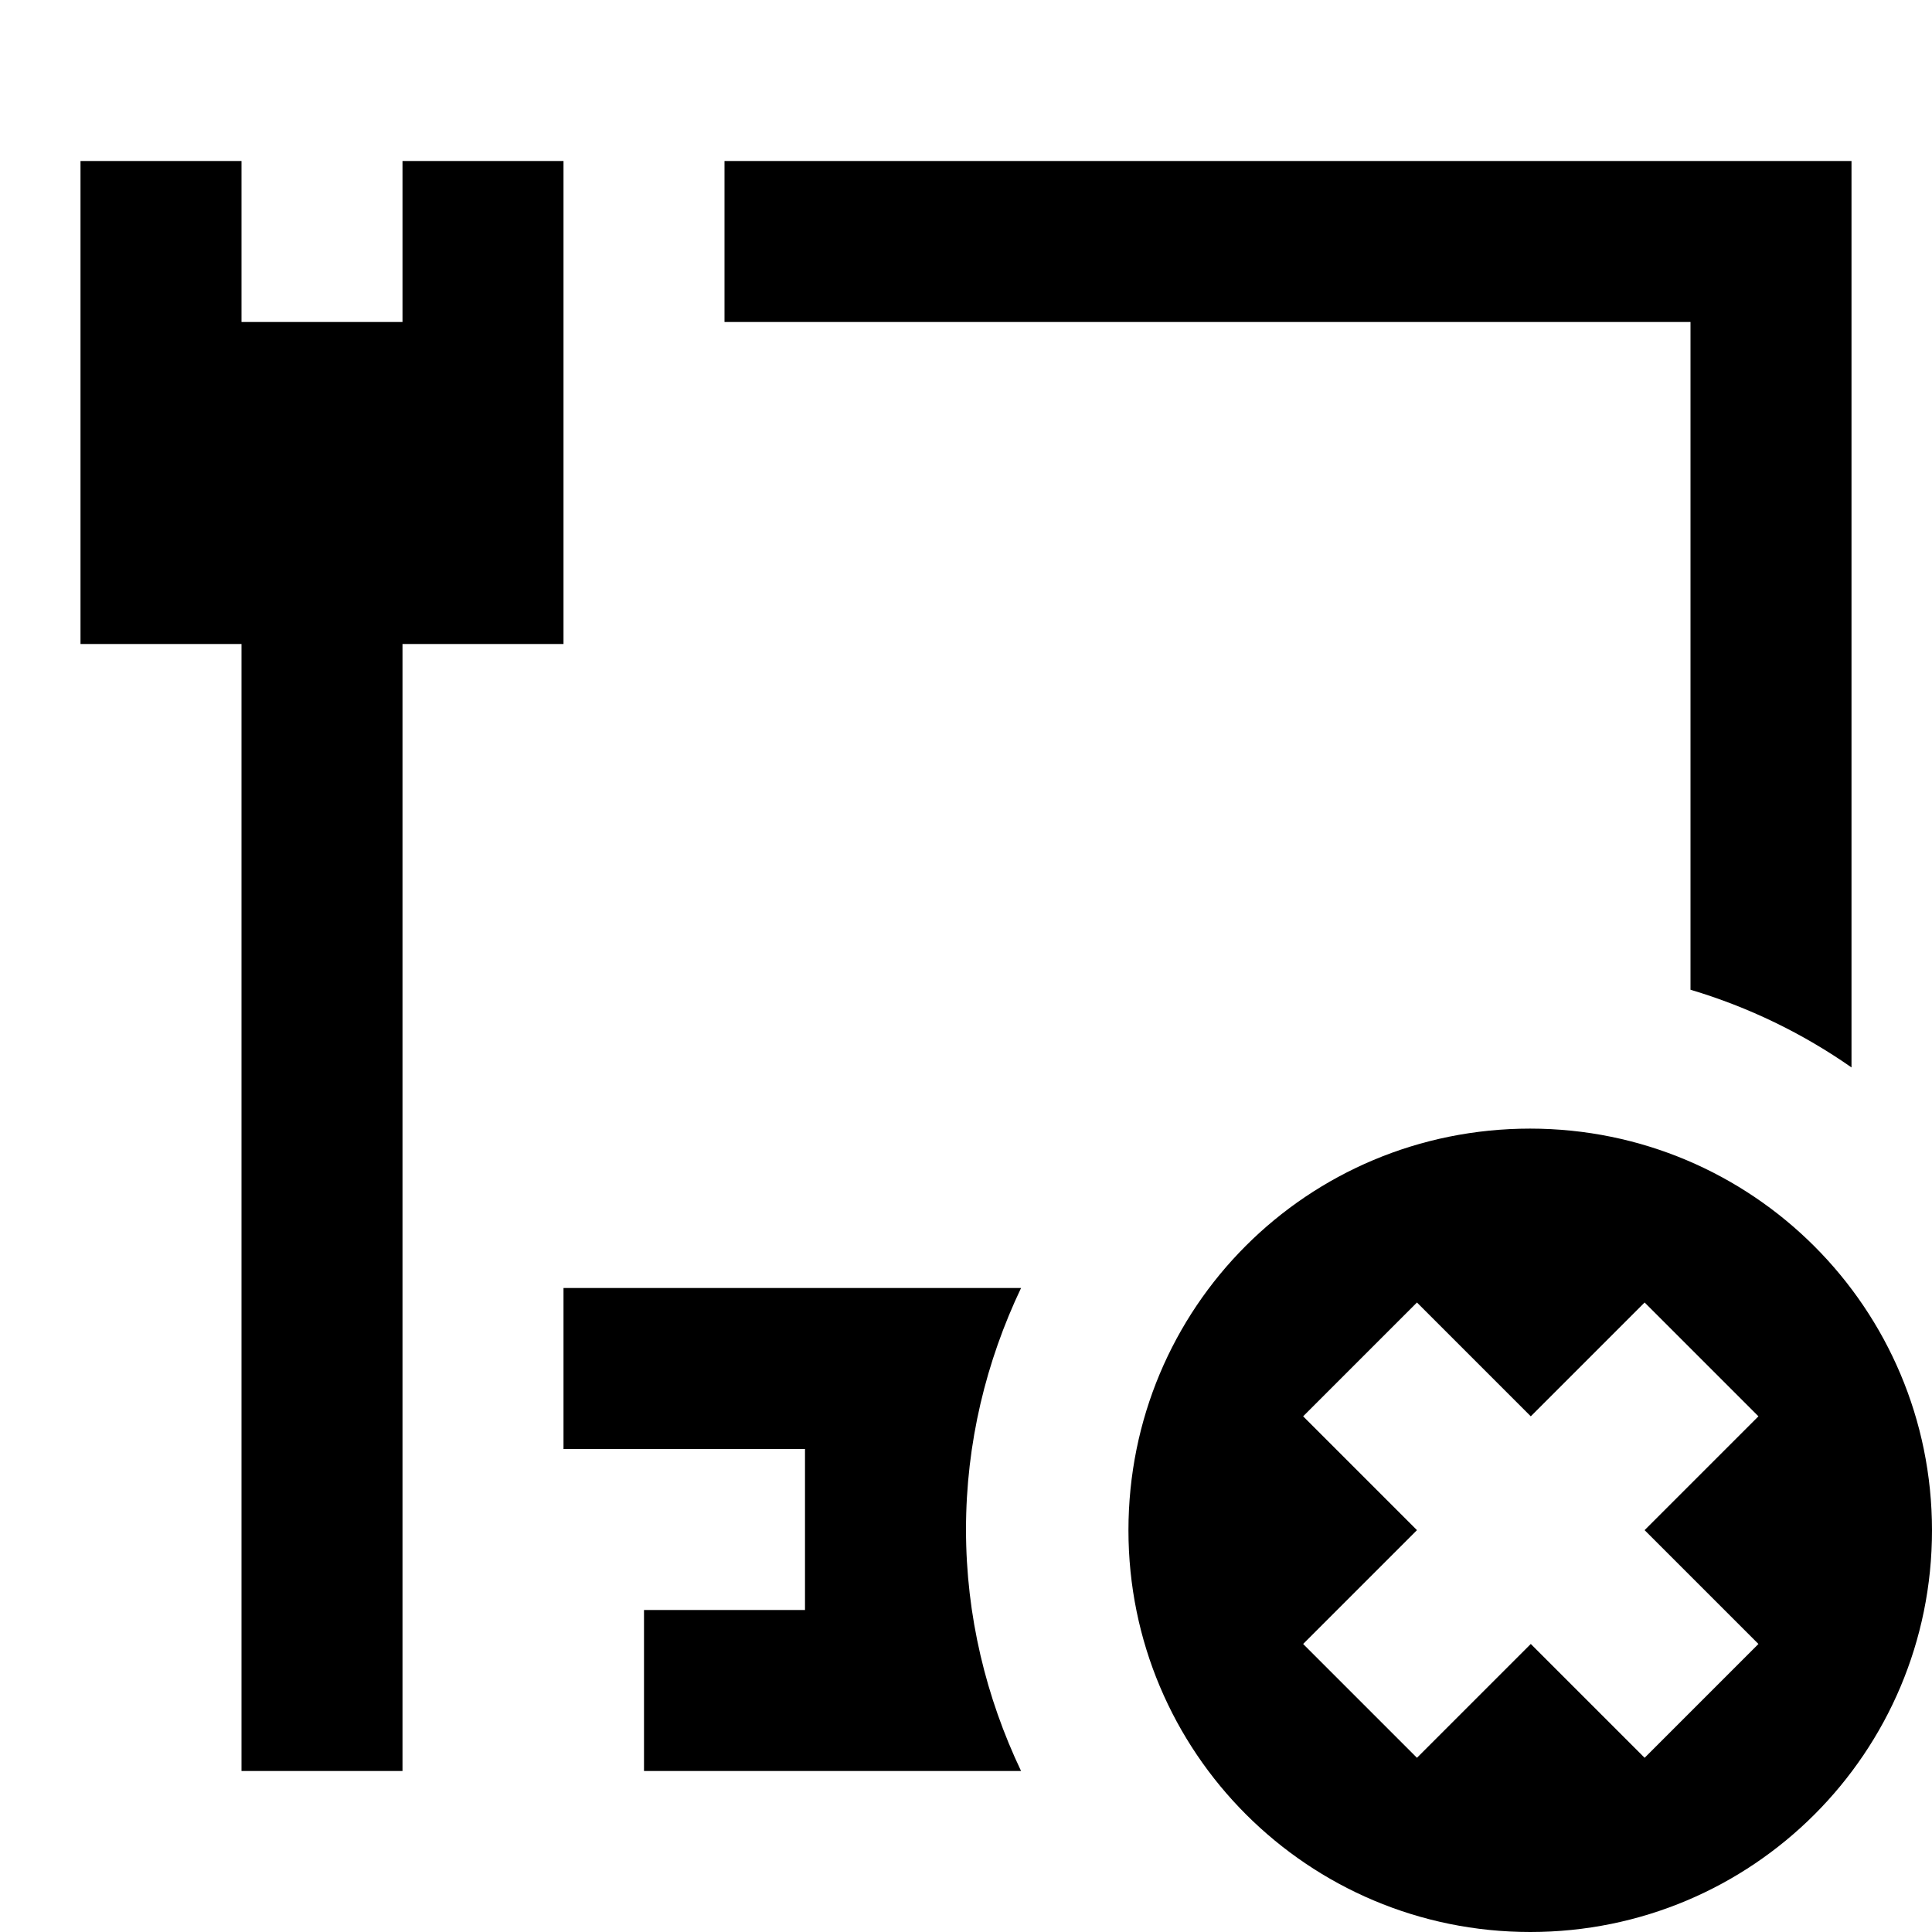 <?xml version="1.0"?>
<svg xmlns="http://www.w3.org/2000/svg" viewBox="0 0 24 24">
    <path style="line-height:normal;text-indent:0;text-align:start;text-decoration-line:none;text-decoration-style:solid;text-decoration-color:#000;text-transform:none;block-progression:tb;isolation:auto;mix-blend-mode:normal" d="M 1 2 L 1 8 L 3 8 L 3 22 L 5 22 L 5 8 L 7 8 L 7 2 L 5 2 L 5 4 L 3 4 L 3 2 L 1 2 z M 9 2 L 9 4 L 21 4 L 21 12.295 C 21.723 12.51 22.396 12.838 23 13.26 L 23 2 L 9 2 z M 19.008 14.02 C 17.628 14.02 16.379 14.573 15.475 15.477 C 14.571 16.381 14.018 17.63 14.018 19.01 C 14.018 21.77 16.25 24 19.01 24 C 21.77 24 24 21.771 24 19.01 C 23.999 16.253 21.768 14.021 19.008 14.02 z M 7 16 L 7 18 L 10 18 L 10 20 L 8 20 L 8 22 L 12.684 22 C 12.251 21.09 12 20.075 12 19 C 12 17.925 12.251 16.91 12.684 16 L 7 16 z M 17.602 16.18 L 19.016 17.594 L 20.43 16.18 L 21.844 17.594 L 20.43 19.008 L 21.844 20.422 L 20.43 21.836 L 19.016 20.422 L 17.602 21.836 L 16.188 20.422 L 17.602 19.008 L 16.188 17.594 L 17.602 16.18 z" font-weight="400" font-family="sans-serif" white-space="normal" overflow="visible"/>
</svg>
